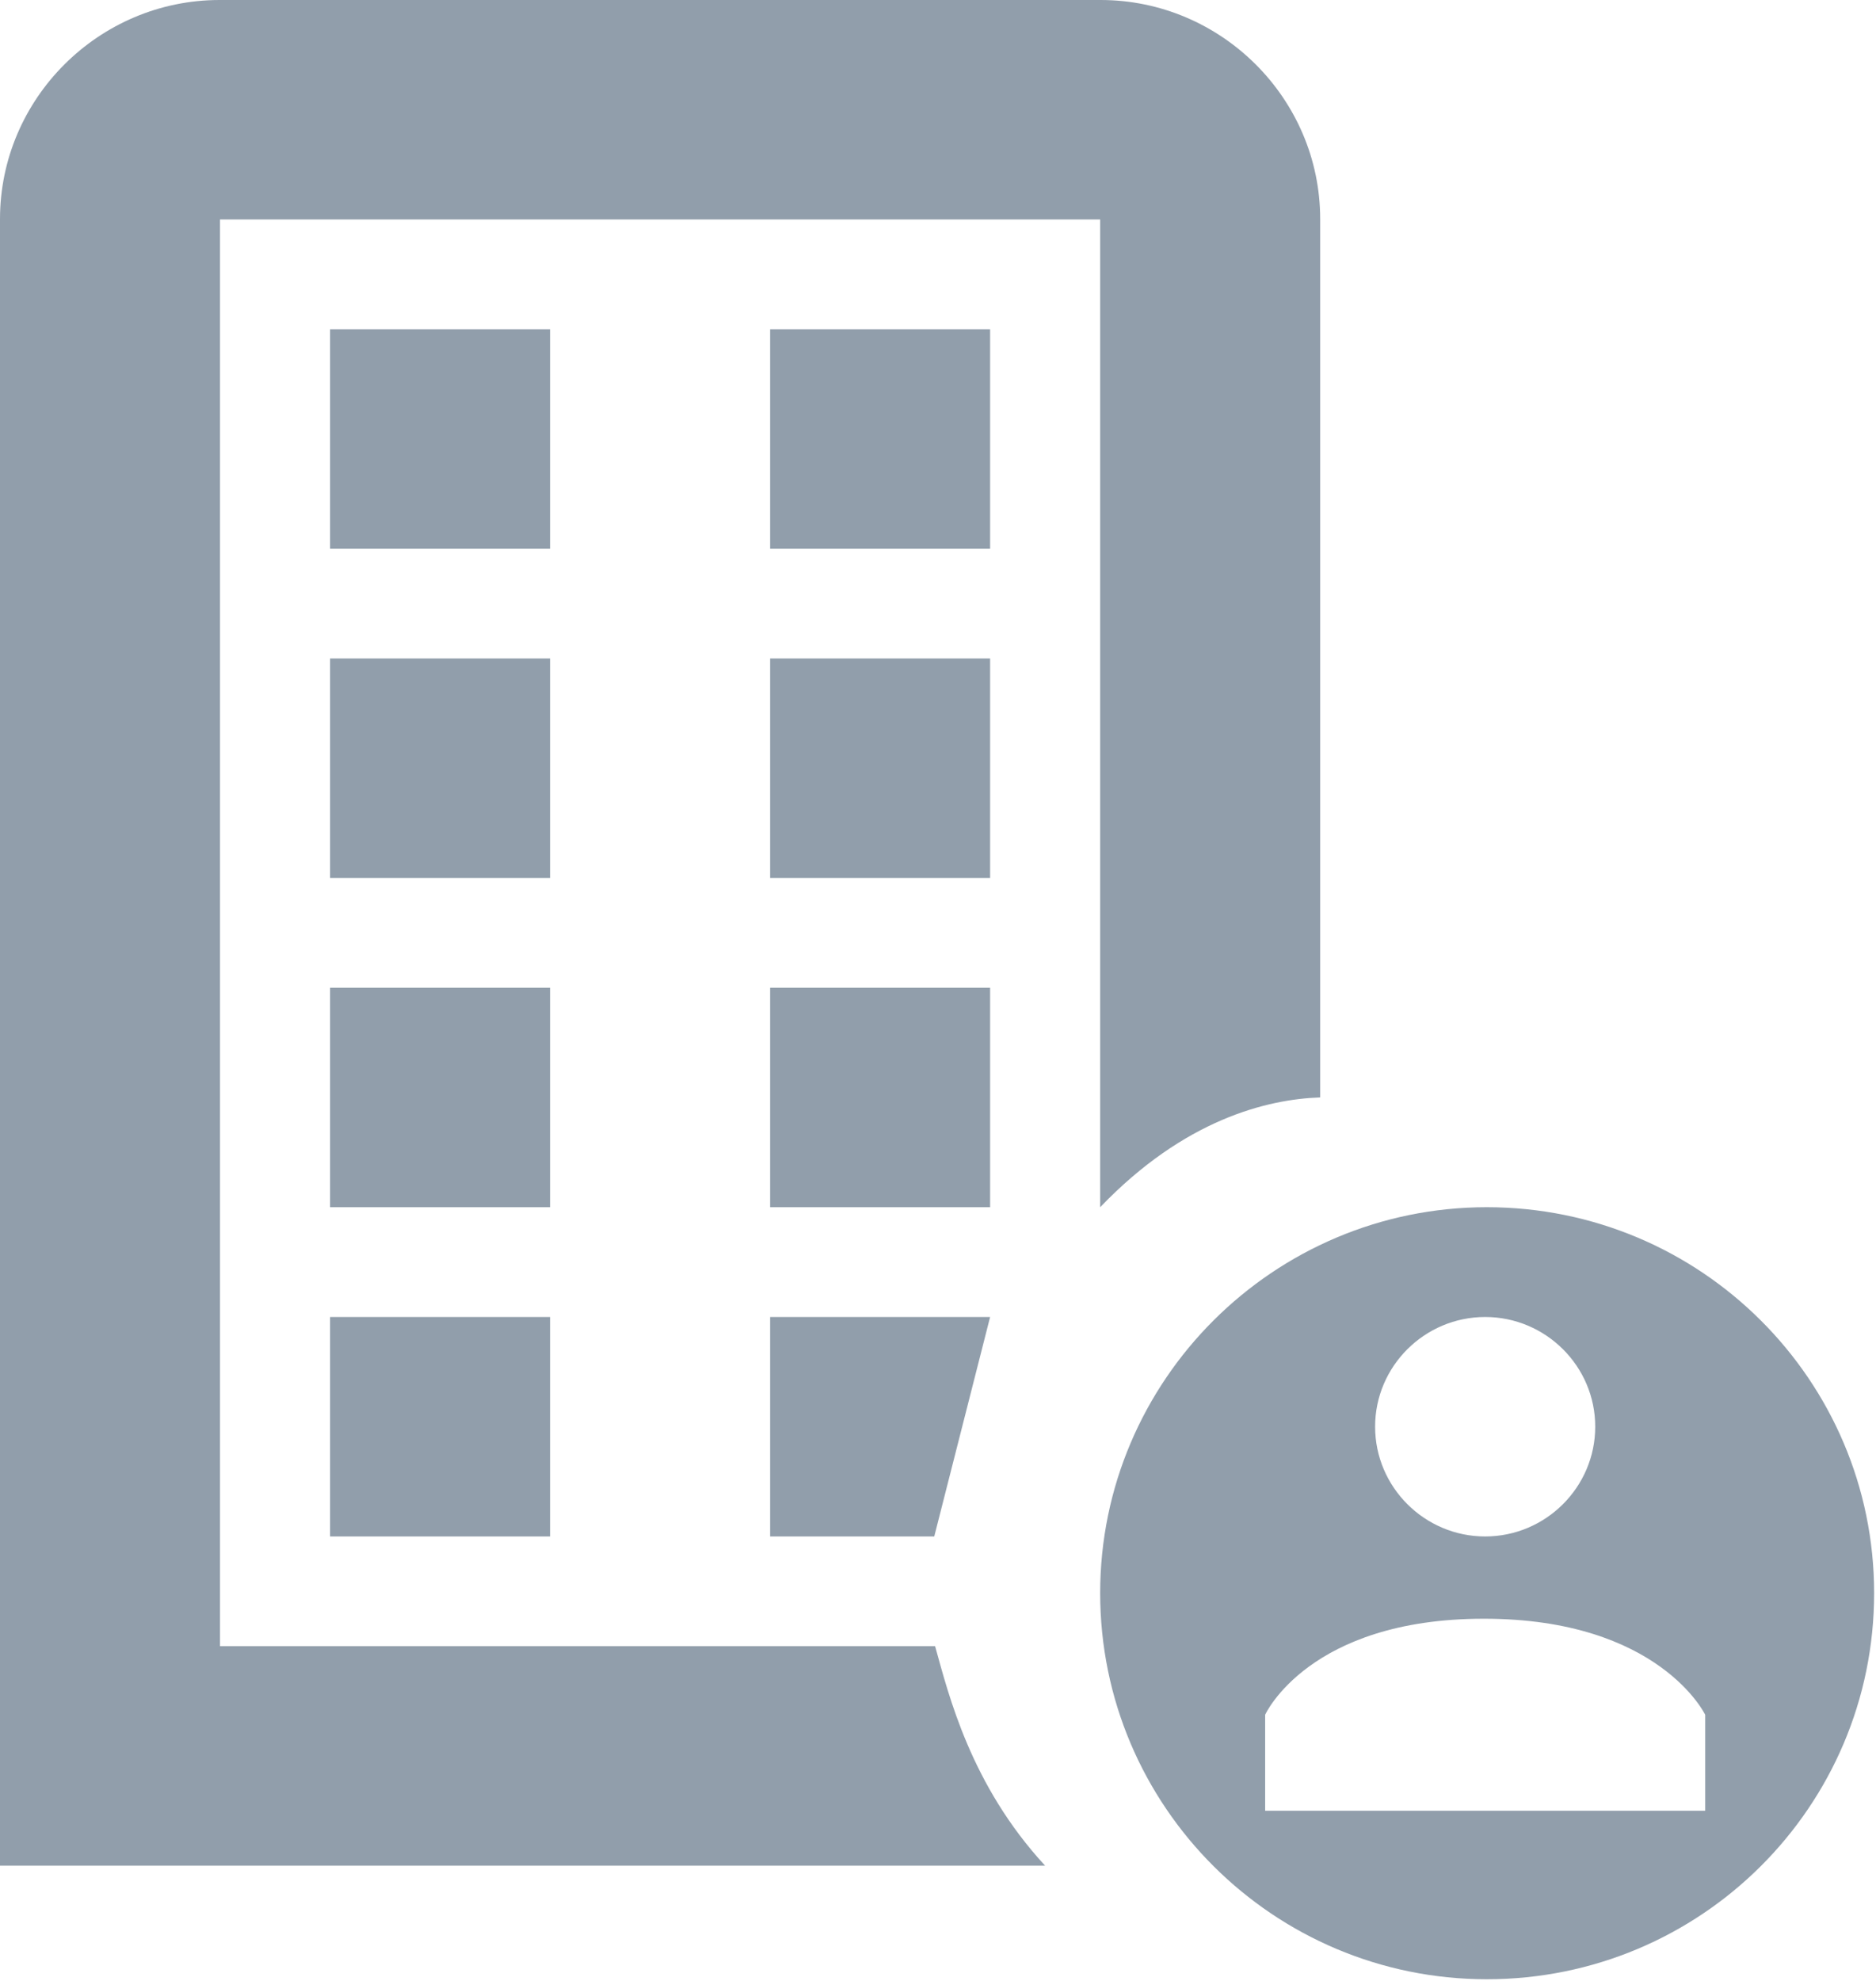 <?xml version="1.0" encoding="UTF-8"?>
<svg width="18px" height="19px" viewBox="0 0 18 19" version="1.1" xmlns="http://www.w3.org/2000/svg" xmlns:xlink="http://www.w3.org/1999/xlink">
    <!-- Generator: Sketch 46.2 (44496) - http://www.bohemiancoding.com/sketch -->
    <title>icon-client</title>
    <desc>Created with Sketch.</desc>
    <defs></defs>
    <g id="Page-1" stroke="none" stroke-width="1" fill="none" fill-rule="evenodd">
        <g id="icon-client" fill-rule="nonzero" fill="#919EAB">
            <path d="M2.107,0 C0.948,0 0,0.946 0,2.101 L0,17.895 L10.028,17.895 C9.314,17.122 9.104,16.262 8.972,15.789 L2.111,15.789 L2.111,2.105 L10.556,2.105 L10.556,11.579 C11.364,10.736 12.16,10.543 12.667,10.526 L12.667,2.101 C12.667,0.946 11.718,0 10.56,0 L2.107,0 Z M3.167,3.158 L3.167,5.263 L5.278,5.263 L5.278,3.158 L3.167,3.158 Z M7.389,3.158 L7.389,5.263 L9.5,5.263 L9.5,3.158 L7.389,3.158 Z M3.167,6.316 L3.167,8.421 L5.278,8.421 L5.278,6.316 L3.167,6.316 Z M7.389,6.316 L7.389,8.421 L9.5,8.421 L9.5,6.316 L7.389,6.316 Z M3.167,9.474 L3.167,11.579 L5.278,11.579 L5.278,9.474 L3.167,9.474 Z M7.389,9.474 L7.389,11.579 L9.5,11.579 L9.5,9.474 L7.389,9.474 Z M14.266,11.579 C12.221,11.579 10.556,13.24 10.556,15.28 C10.556,17.327 12.221,18.984 14.266,18.984 C16.32,18.984 17.982,17.327 17.982,15.28 C17.982,13.24 16.32,11.579 14.266,11.579 Z M3.167,12.632 L3.167,14.737 L5.278,14.737 L5.278,12.632 L3.167,12.632 Z M7.389,12.632 L7.389,14.737 L8.964,14.737 L9.5,12.632 L7.389,12.632 Z M14.25,12.632 C14.831,12.632 15.306,13.104 15.306,13.684 C15.306,14.264 14.831,14.737 14.25,14.737 C13.669,14.737 13.194,14.264 13.194,13.684 C13.194,13.104 13.669,12.632 14.25,12.632 Z M14.238,15.526 C15.92,15.526 16.361,16.447 16.361,16.447 L16.361,17.368 L12.139,17.368 L12.139,16.447 C12.139,16.447 12.555,15.526 14.238,15.526 Z" id="Shape"></path>
        </g>
    </g>
</svg>